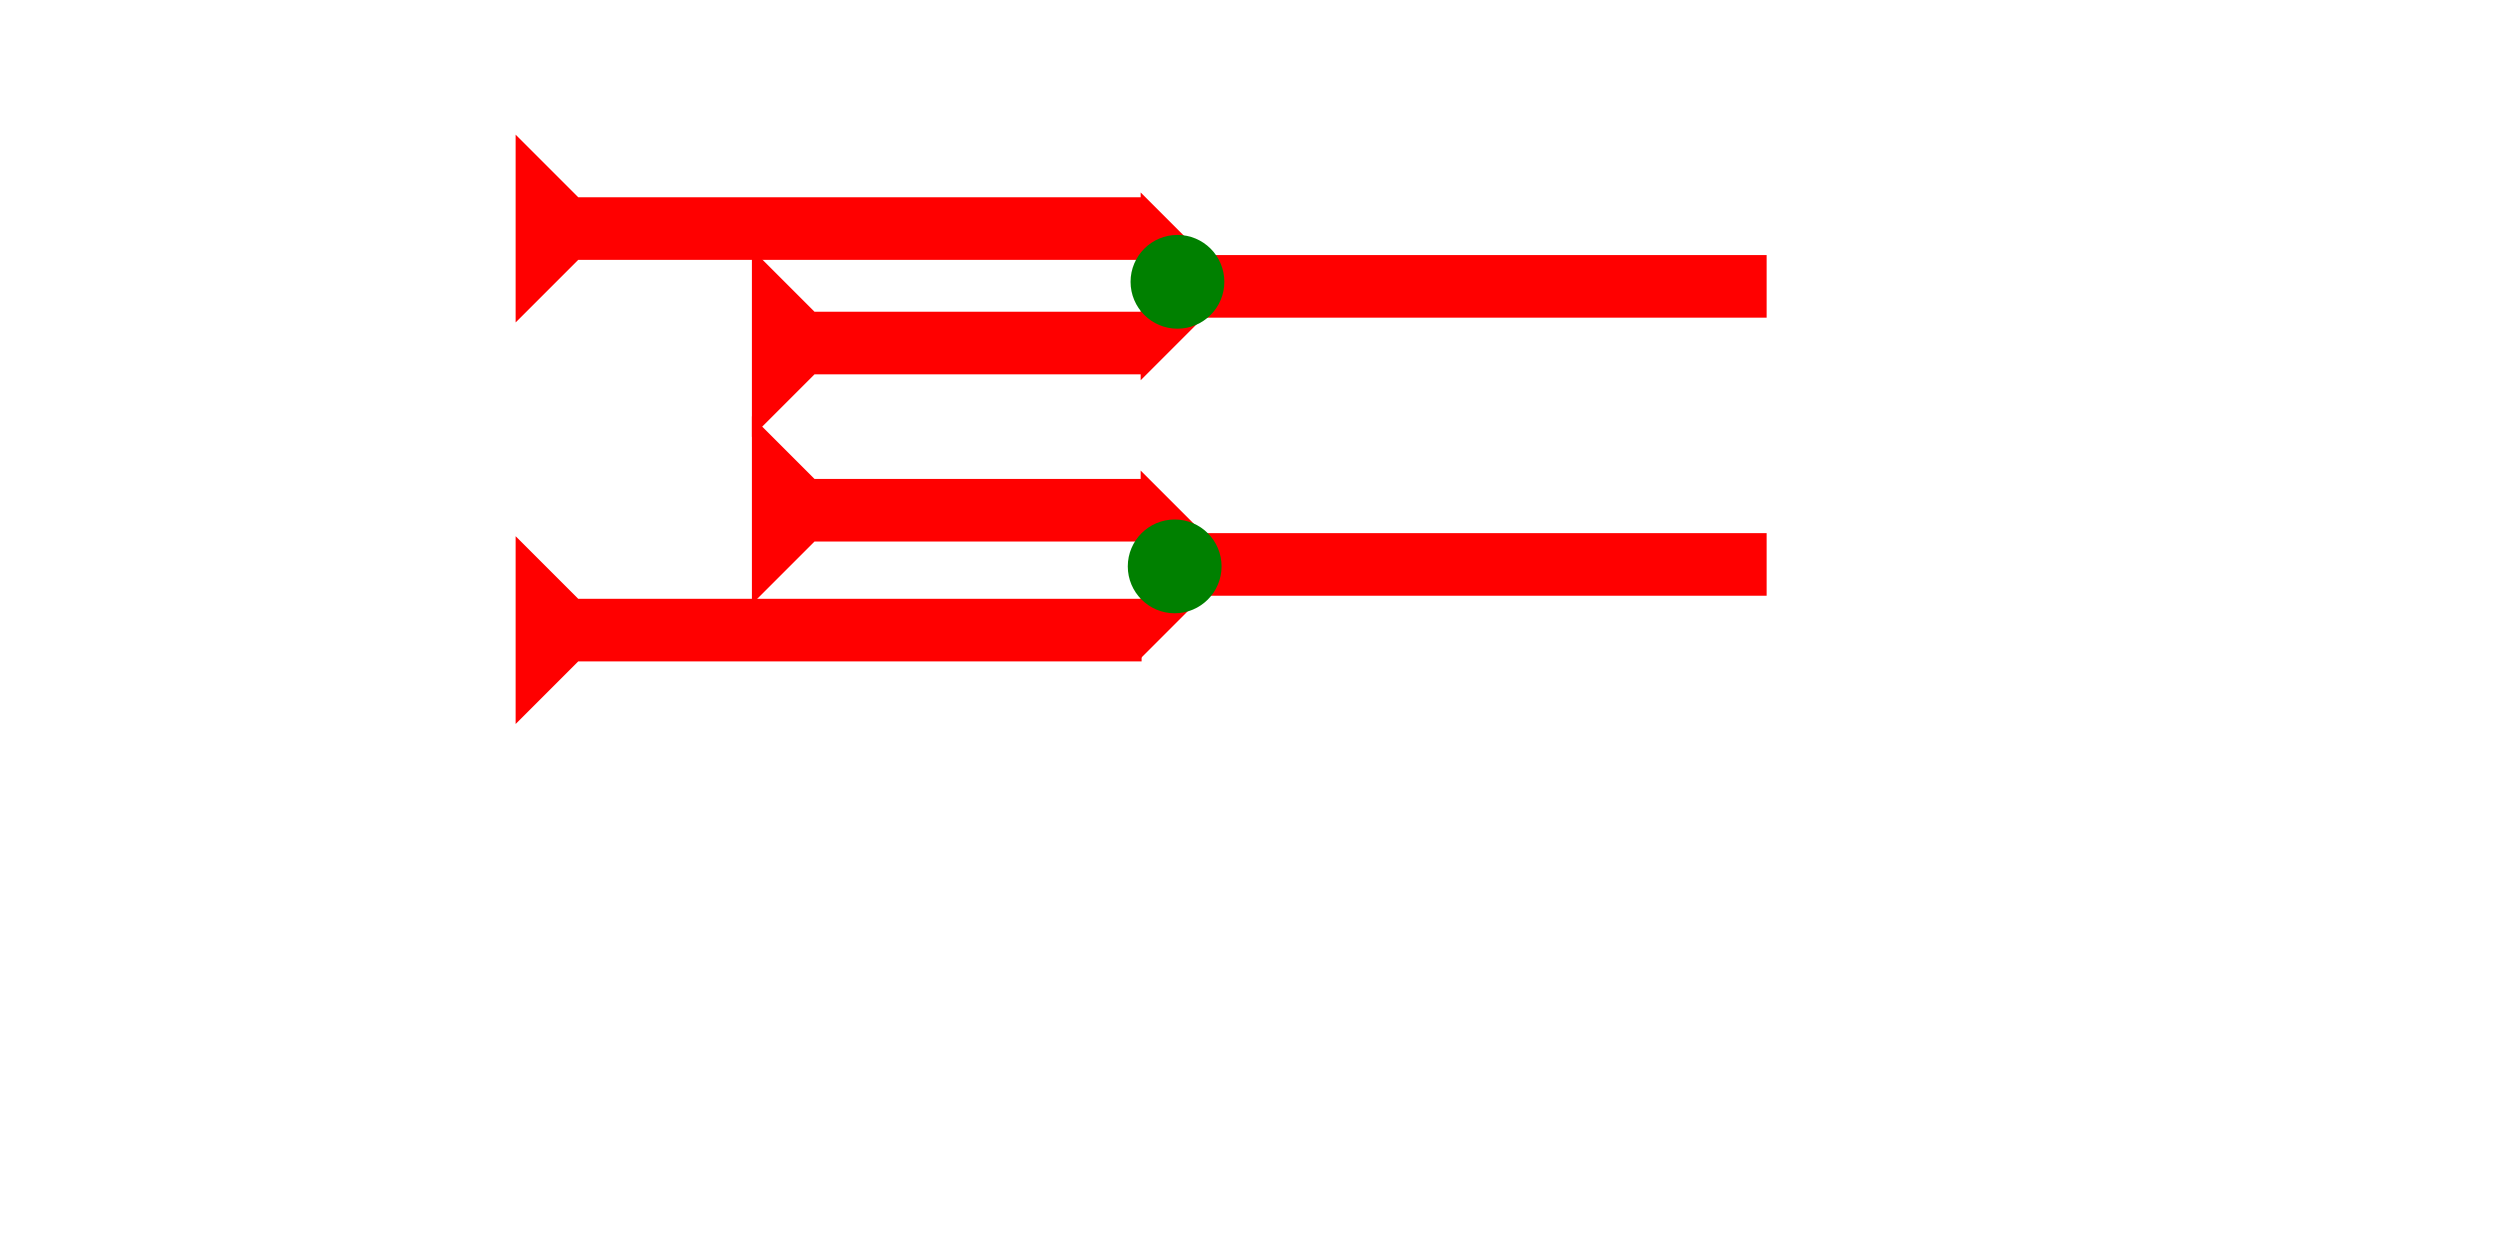<?xml version="1.0" encoding="UTF-8" standalone="no"?>
<svg
   xmlns:dc="http://purl.org/dc/elements/1.1/"
   xmlns:cc="http://creativecommons.org/ns#"
   xmlns:rdf="http://www.w3.org/1999/02/22-rdf-syntax-ns#"
   xmlns:svg="http://www.w3.org/2000/svg"
   xmlns="http://www.w3.org/2000/svg"
   width="160"
   height="80"
   viewBox="0 0 42.333 21.167"
   version="1.1"
   id="svg8">
  <defs
     id="defs2" />
  <g
     id="layer1">
    <g
       id="g857"
       transform="matrix(0,-0.265,0.265,0,8.731,5.46)">
      <title
         id="title853">Right Horizontal Mark, RH</title>
      <polygon
         points="0,0 12,0 8,4 8,40 4,40 4,4 "
         style="fill:#ff0000"
         id="polygon855" />
    </g>
    <g
       id="g886"
       transform="matrix(0,-0.265,0.265,0,8.731,12.26)">
      <title
         id="title882">Right Horizontal Mark, RH</title>
      <polygon
         points="12,0 8,4 8,40 4,40 4,4 0,0 "
         style="fill:#ff0000"
         id="polygon884" />
    </g>
    <g
       id="g857-4"
       transform="matrix(0,-0.265,0.265,0,19.315,6.439)">
      <title
         id="title853-5">Right Horizontal Mark, RH</title>
      <polygon
         points="4,4 0,0 12,0 8,4 8,40 4,40 "
         style="fill:#ff0000"
         id="polygon855-5" />
    </g>
    <g
       id="g987"
       transform="matrix(0,-0.265,0.265,0,12.732,7.399)">
      <title
         id="title983">Right Horizontal Mark, RH</title>
      <polygon
         points="4,4 0,0 12,0 8,4 8,25 4,25 "
         style="fill:#ff0000"
         id="polygon985" />
    </g>
    <g
       id="g1004"
       transform="matrix(0,-0.265,0.265,0,12.732,10.23)">
      <title
         id="title1000">Right Horizontal Mark, RH</title>
      <polygon
         points="4,4 0,0 12,0 8,4 8,25 4,25 "
         style="fill:#ff0000"
         id="polygon1002" />
    </g>
    <g
       id="g1010"
       transform="matrix(0,-0.265,0.265,0,19.315,11.148)">
      <title
         id="title1006">Right Horizontal Mark, RH</title>
      <polygon
         points="8,40 4,40 4,4 0,0 12,0 8,4 "
         style="fill:#ff0000"
         id="polygon1008" />
    </g>
    <circle
       style="fill:#008000;fill-rule:evenodd;stroke-width:0.265"
       id="path839"
       cx="19.891"
       cy="9.591"
       r="0.794">
      <title
         id="title1028">Horizontal 2 Touch Connector, H2T</title>
    </circle>
    <circle
       style="fill:#008000;fill-rule:evenodd;stroke-width:0.265"
       id="circle1032"
       cx="19.938"
       cy="4.772"
       r="0.794">
      <title
         id="title1030">Horizontal 2 Touch Connector, H2T</title>
    </circle>
  </g>
</svg>
